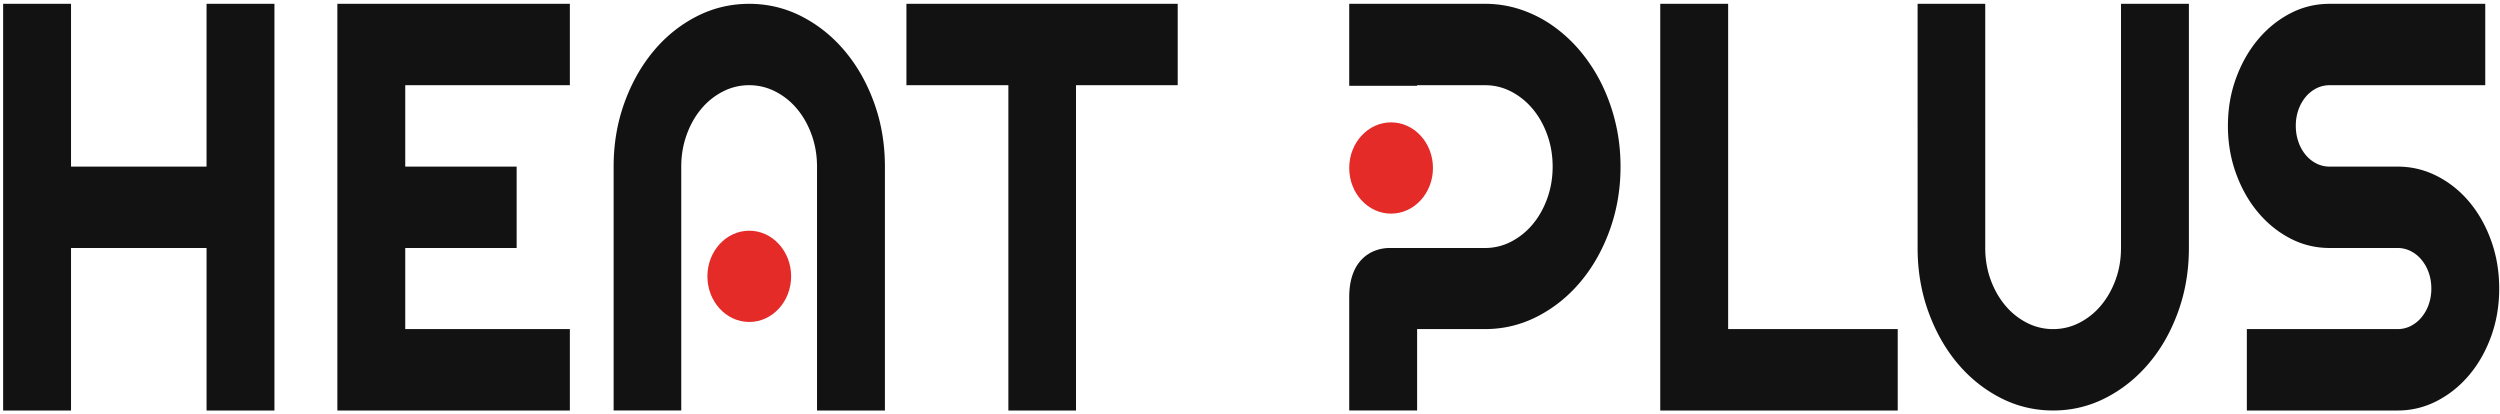 <svg width="411" height="68" fill="none" xmlns="http://www.w3.org/2000/svg"><path d="M11.677 67.486H.516V.629h11.16V27.39h22.281V.63h11.161v66.857h-11.16V40.77H11.676v26.716zm82.008 0H55.461V.629h38.224v13.379H66.622V27.39h18.315v13.38H66.622v13.333h27.063v13.383zm83.21 0h-11.119V14.008h-16.76V.628h44.6v13.38h-16.721v53.478zm135.091 0h-39.041V.629h11.162v53.474h27.879v13.383zm47.868-26.716c0 3.7-.582 7.172-1.75 10.42-1.166 3.25-2.76 6.08-4.783 8.485-2.022 2.41-4.388 4.315-7.095 5.713-2.709 1.398-5.607 2.097-8.692 2.097-3.084 0-5.982-.699-8.691-2.097-2.709-1.398-5.067-3.303-7.077-5.713-2.009-2.406-3.597-5.235-4.763-8.484-1.166-3.25-1.749-6.72-1.749-10.422V.63h11.119v40.14c0 1.834.293 3.562.876 5.178s1.381 3.027 2.392 4.24a11.33 11.33 0 003.558 2.867 9.348 9.348 0 004.335 1.049c1.53 0 2.976-.35 4.336-1.05a11.363 11.363 0 003.558-2.866c1.011-1.213 1.807-2.624 2.392-4.24.583-1.616.873-3.344.873-5.178V.63h11.161v40.14zm6.416-20.096c0-2.764.439-5.359 1.322-7.785.881-2.423 2.079-4.545 3.596-6.363 1.516-1.817 3.286-3.257 5.309-4.314A13.807 13.807 0 01382.99.63h25.586v13.379H382.99c-.777 0-1.503.172-2.177.513a5.534 5.534 0 00-1.77 1.423 6.793 6.793 0 00-1.186 2.123 7.781 7.781 0 00-.428 2.607c0 .934.143 1.814.428 2.636a6.754 6.754 0 001.186 2.143 5.522 5.522 0 001.77 1.423c.674.342 1.4.514 2.177.514h11.159c2.308 0 4.479.518 6.515 1.563 2.033 1.041 3.811 2.468 5.327 4.286 1.515 1.822 2.708 3.948 3.577 6.39.868 2.44 1.302 5.043 1.302 7.807 0 2.768-.434 5.363-1.302 7.79-.869 2.422-2.062 4.544-3.577 6.362-1.516 1.818-3.294 3.258-5.327 4.314a13.935 13.935 0 01-6.515 1.584h-24.768V54.103h24.768c.78 0 1.504-.169 2.179-.51a5.596 5.596 0 001.768-1.423 6.774 6.774 0 001.187-2.122 7.786 7.786 0 00.428-2.612c0-.93-.143-1.801-.428-2.608a6.771 6.771 0 00-1.187-2.122 5.54 5.54 0 00-1.768-1.423 4.757 4.757 0 00-2.179-.514H382.99c-2.307 0-4.471-.526-6.493-1.583-2.023-1.057-3.793-2.496-5.309-4.314-1.517-1.819-2.715-3.945-3.596-6.387-.883-2.44-1.322-5.043-1.322-7.81zm-222.542-3.705c-1.165-3.25-2.759-6.083-4.782-8.51-2.022-2.422-4.388-4.334-7.095-5.732-2.71-1.4-5.607-2.098-8.692-2.098-3.084 0-5.982.699-8.691 2.098-2.709 1.398-5.067 3.31-7.077 5.733-2.009 2.426-3.598 5.26-4.763 8.509-1.166 3.249-1.749 6.72-1.749 10.421v40.096h11.119V27.39c0-1.833.293-3.565.876-5.198.583-1.633 1.38-3.056 2.392-4.265a11.342 11.342 0 013.558-2.87 9.352 9.352 0 014.335-1.05c1.53 0 2.975.35 4.336 1.05a11.365 11.365 0 013.558 2.87c1.011 1.209 1.807 2.632 2.392 4.265.583 1.633.873 3.365.873 5.198v40.097h11.161V27.39c0-3.701-.583-7.172-1.751-10.421zm121.889 3.335a30.169 30.169 0 00-2.254-6.387 26.95 26.95 0 00-3.5-5.433 23.668 23.668 0 00-4.511-4.195 20.36 20.36 0 00-5.309-2.706 18.382 18.382 0 00-5.91-.955h-22.321v13.478h11.162v-.099h11.159c1.53 0 2.969.35 4.316 1.05a11.455 11.455 0 013.54 2.87c1.011 1.209 1.807 2.632 2.39 4.264.584 1.633.875 3.365.875 5.2 0 1.833-.291 3.565-.875 5.198-.583 1.633-1.379 3.051-2.39 4.265a11.441 11.441 0 01-3.54 2.866 9.236 9.236 0 01-4.316 1.05H228.45c-2.659 0-6.638 1.636-6.638 8.083v18.632h11.162V54.103h11.159c3.06 0 5.943-.7 8.651-2.098 2.71-1.398 5.076-3.31 7.098-5.733 2.022-2.427 3.617-5.26 4.782-8.51 1.166-3.249 1.751-6.703 1.751-10.372 0-2.455-.266-4.82-.798-7.086z" fill="#121212"/><path d="M130.061 45.43c0 4.142-3.081 7.501-6.882 7.501-3.801 0-6.882-3.358-6.882-7.502 0-4.143 3.081-7.501 6.882-7.501 3.801 0 6.882 3.358 6.882 7.501zm105.516-17.812c0 4.143-3.081 7.502-6.883 7.502-3.8 0-6.882-3.359-6.882-7.502 0-4.144 3.082-7.502 6.882-7.502 3.802 0 6.883 3.358 6.883 7.502z" fill="#E42B28"/></svg>